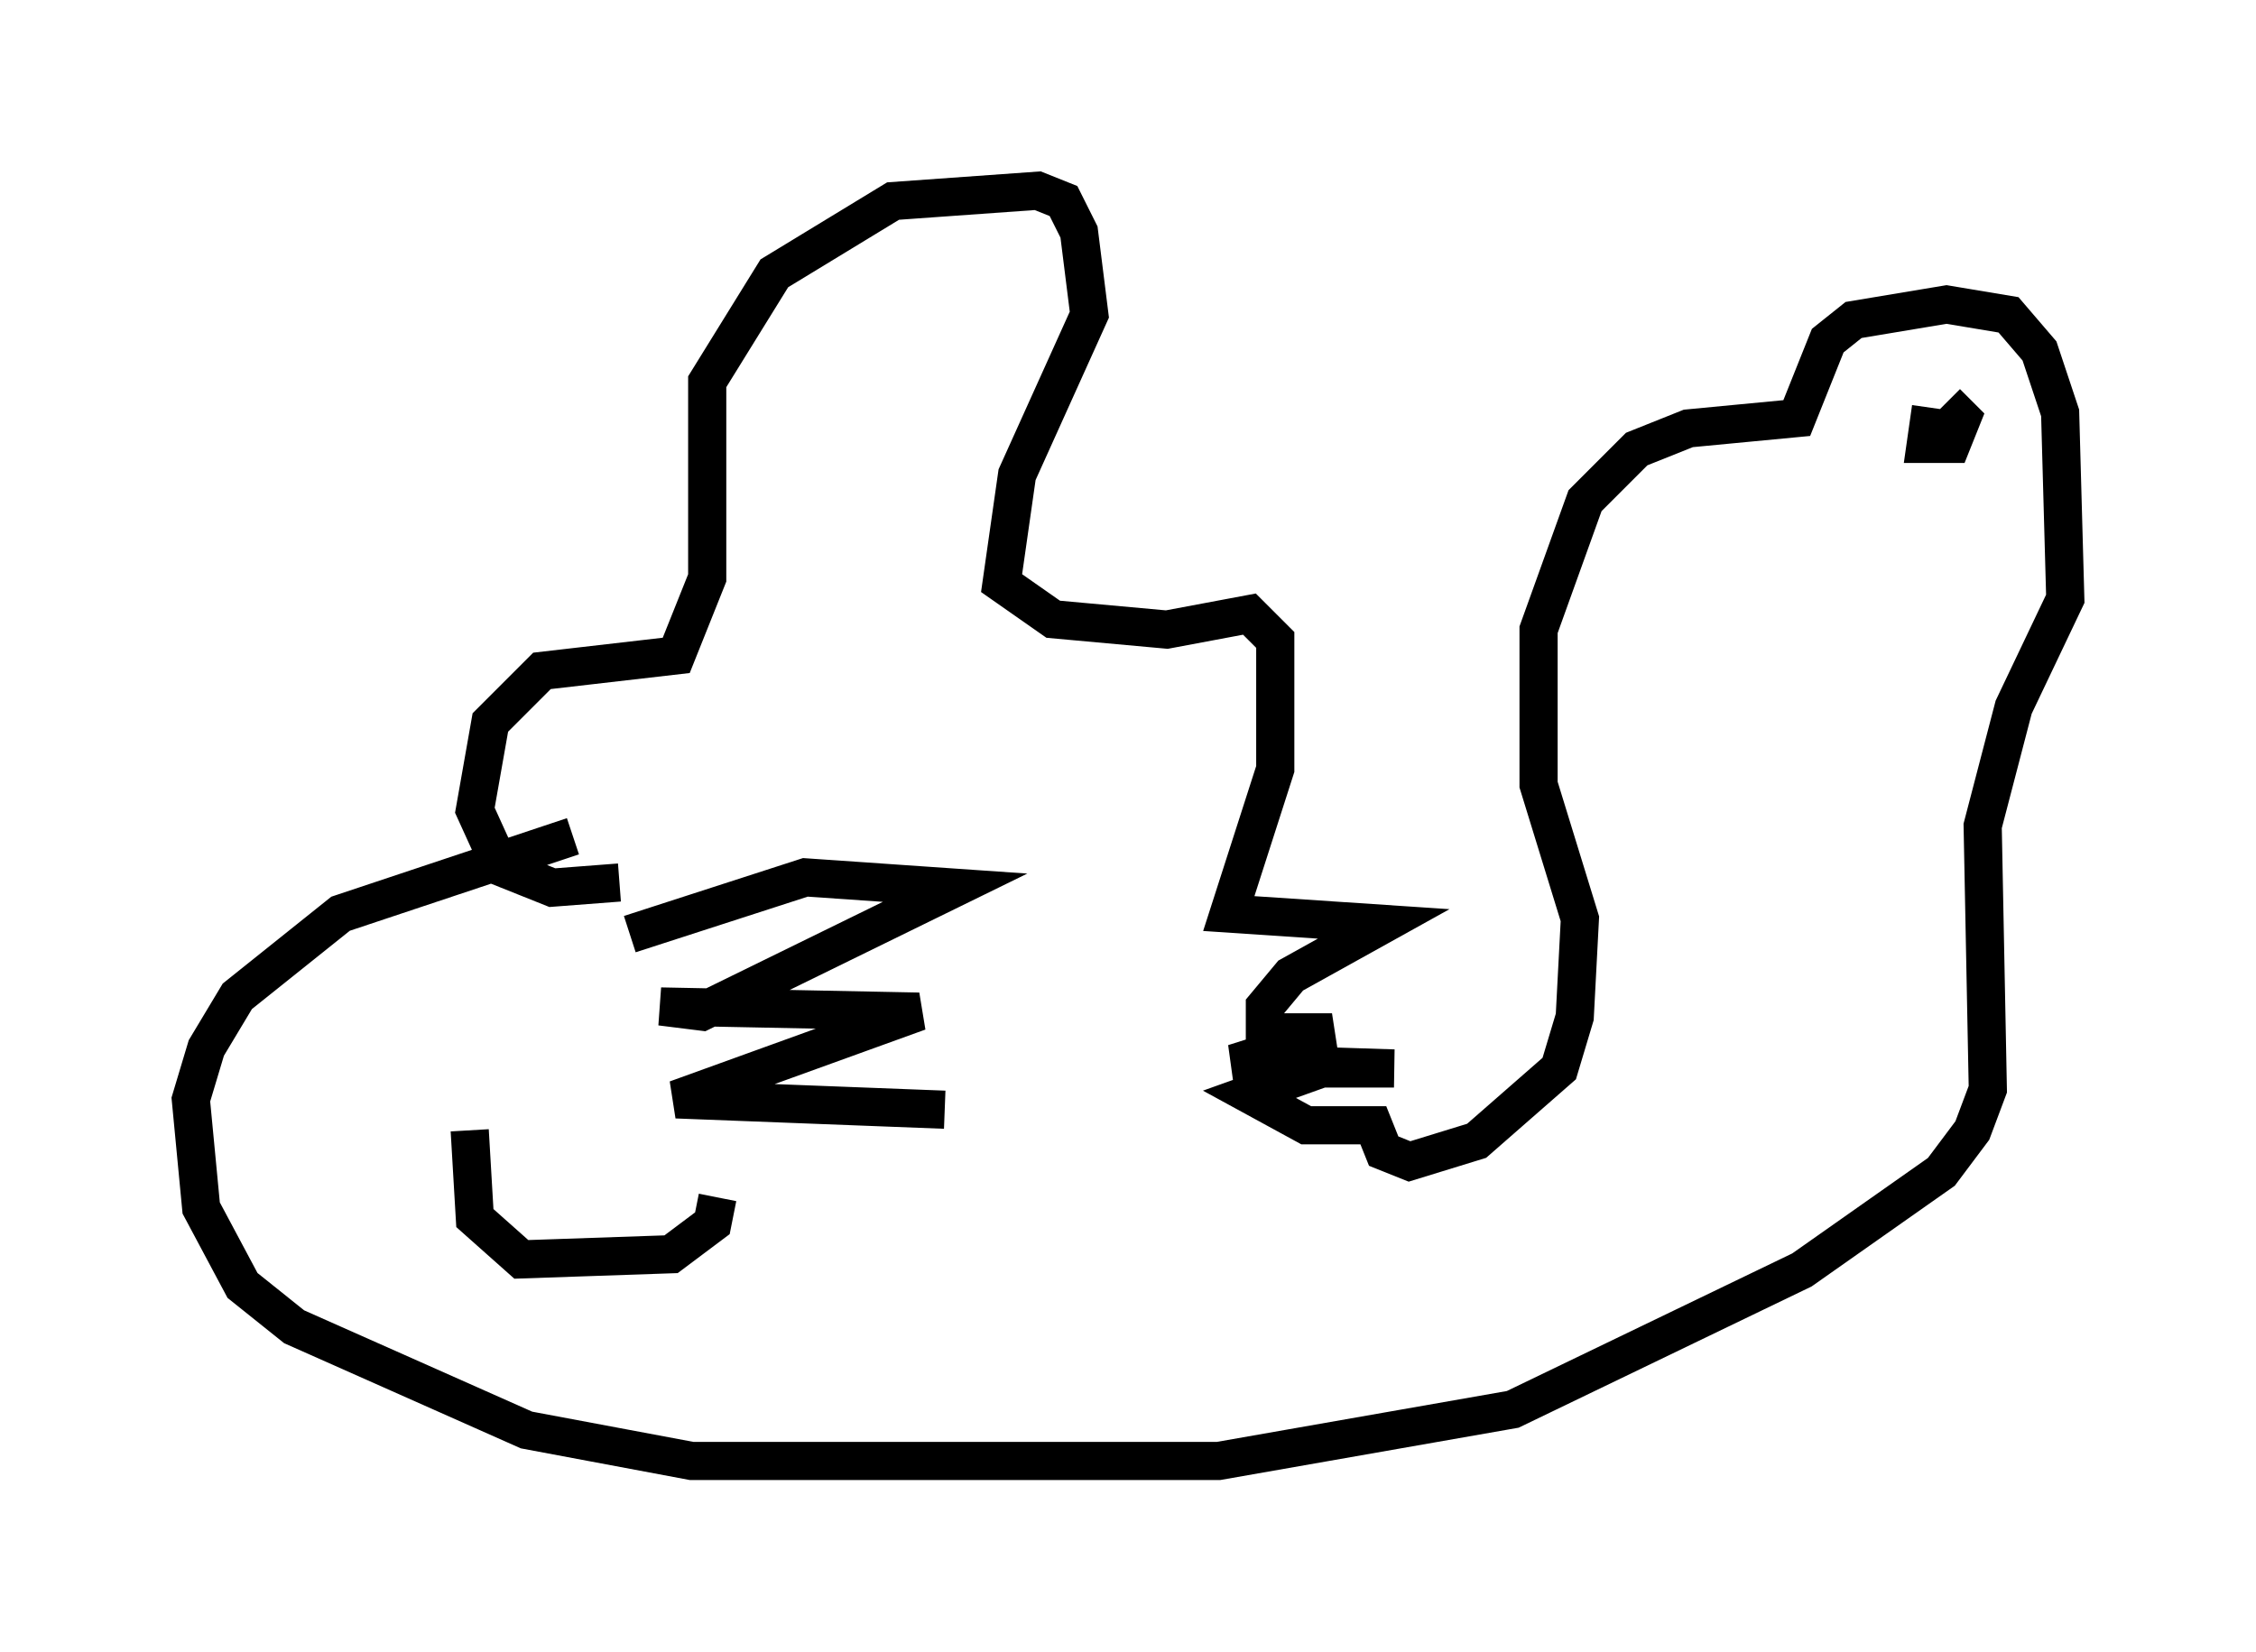 <?xml version="1.0" encoding="utf-8" ?>
<svg baseProfile="full" height="43.288" version="1.1" width="59.12" xmlns="http://www.w3.org/2000/svg" xmlns:ev="http://www.w3.org/2001/xml-events" xmlns:xlink="http://www.w3.org/1999/xlink"><defs /><rect fill="white" height="43.288" width="59.12" x="0" y="0" /><path d="M18.532, 31.251 m6.225, -2.165 l-7.036, -0.271 6.36, -2.3 l-6.766, -0.135 1.083, 0.135 l6.631, -3.248 -3.924, -0.271 l-4.601, 1.488 m2.3, 6.901 l-0.135, 0.677 -1.083, 0.812 l-3.924, 0.135 -1.218, -1.083 l-0.135, -2.3 m3.924, -6.495 l-1.759, 0.135 -1.353, -0.541 l-0.677, -1.488 0.406, -2.3 l1.353, -1.353 3.518, -0.406 l0.812, -2.03 0.0, -5.142 l1.759, -2.842 3.112, -1.894 l3.789, -0.271 0.677, 0.271 l0.406, 0.812 0.271, 2.165 l-1.894, 4.195 -0.406, 2.842 l1.353, 0.947 2.977, 0.271 l2.165, -0.406 0.677, 0.677 l0.0, 3.383 -1.218, 3.789 l4.059, 0.271 -2.436, 1.353 l-0.677, 0.812 0.0, 0.677 l1.759, 0.0 -2.571, 0.812 l4.195, 0.135 -1.894, 0.0 l-1.894, 0.677 1.488, 0.812 l1.759, 0.0 0.271, 0.677 l0.677, 0.271 1.759, -0.541 l2.165, -1.894 0.406, -1.353 l0.135, -2.571 -1.083, -3.518 l0.0, -4.059 1.218, -3.383 l1.353, -1.353 1.353, -0.541 l2.842, -0.271 0.812, -2.03 l0.677, -0.541 2.436, -0.406 l1.624, 0.271 0.812, 0.947 l0.541, 1.624 0.135, 4.871 l-1.353, 2.842 -0.812, 3.112 l0.135, 6.901 -0.406, 1.083 l-0.812, 1.083 -3.654, 2.571 l-7.578, 3.654 -7.713, 1.353 l-13.802, 0.0 -4.33, -0.812 l-6.089, -2.706 -1.353, -1.083 l-1.083, -2.03 -0.271, -2.842 l0.406, -1.353 0.812, -1.353 l2.706, -2.165 6.089, -2.03 m35.588, -11.231 l-0.135, 0.947 0.677, 0.0 l0.271, -0.677 -0.406, -0.406 m0.0, 4.33 l0.0, 0.0 m-3.789, -2.03 l0.0, 0.0 " fill="none" stroke="black" stroke-width="1" /></svg>